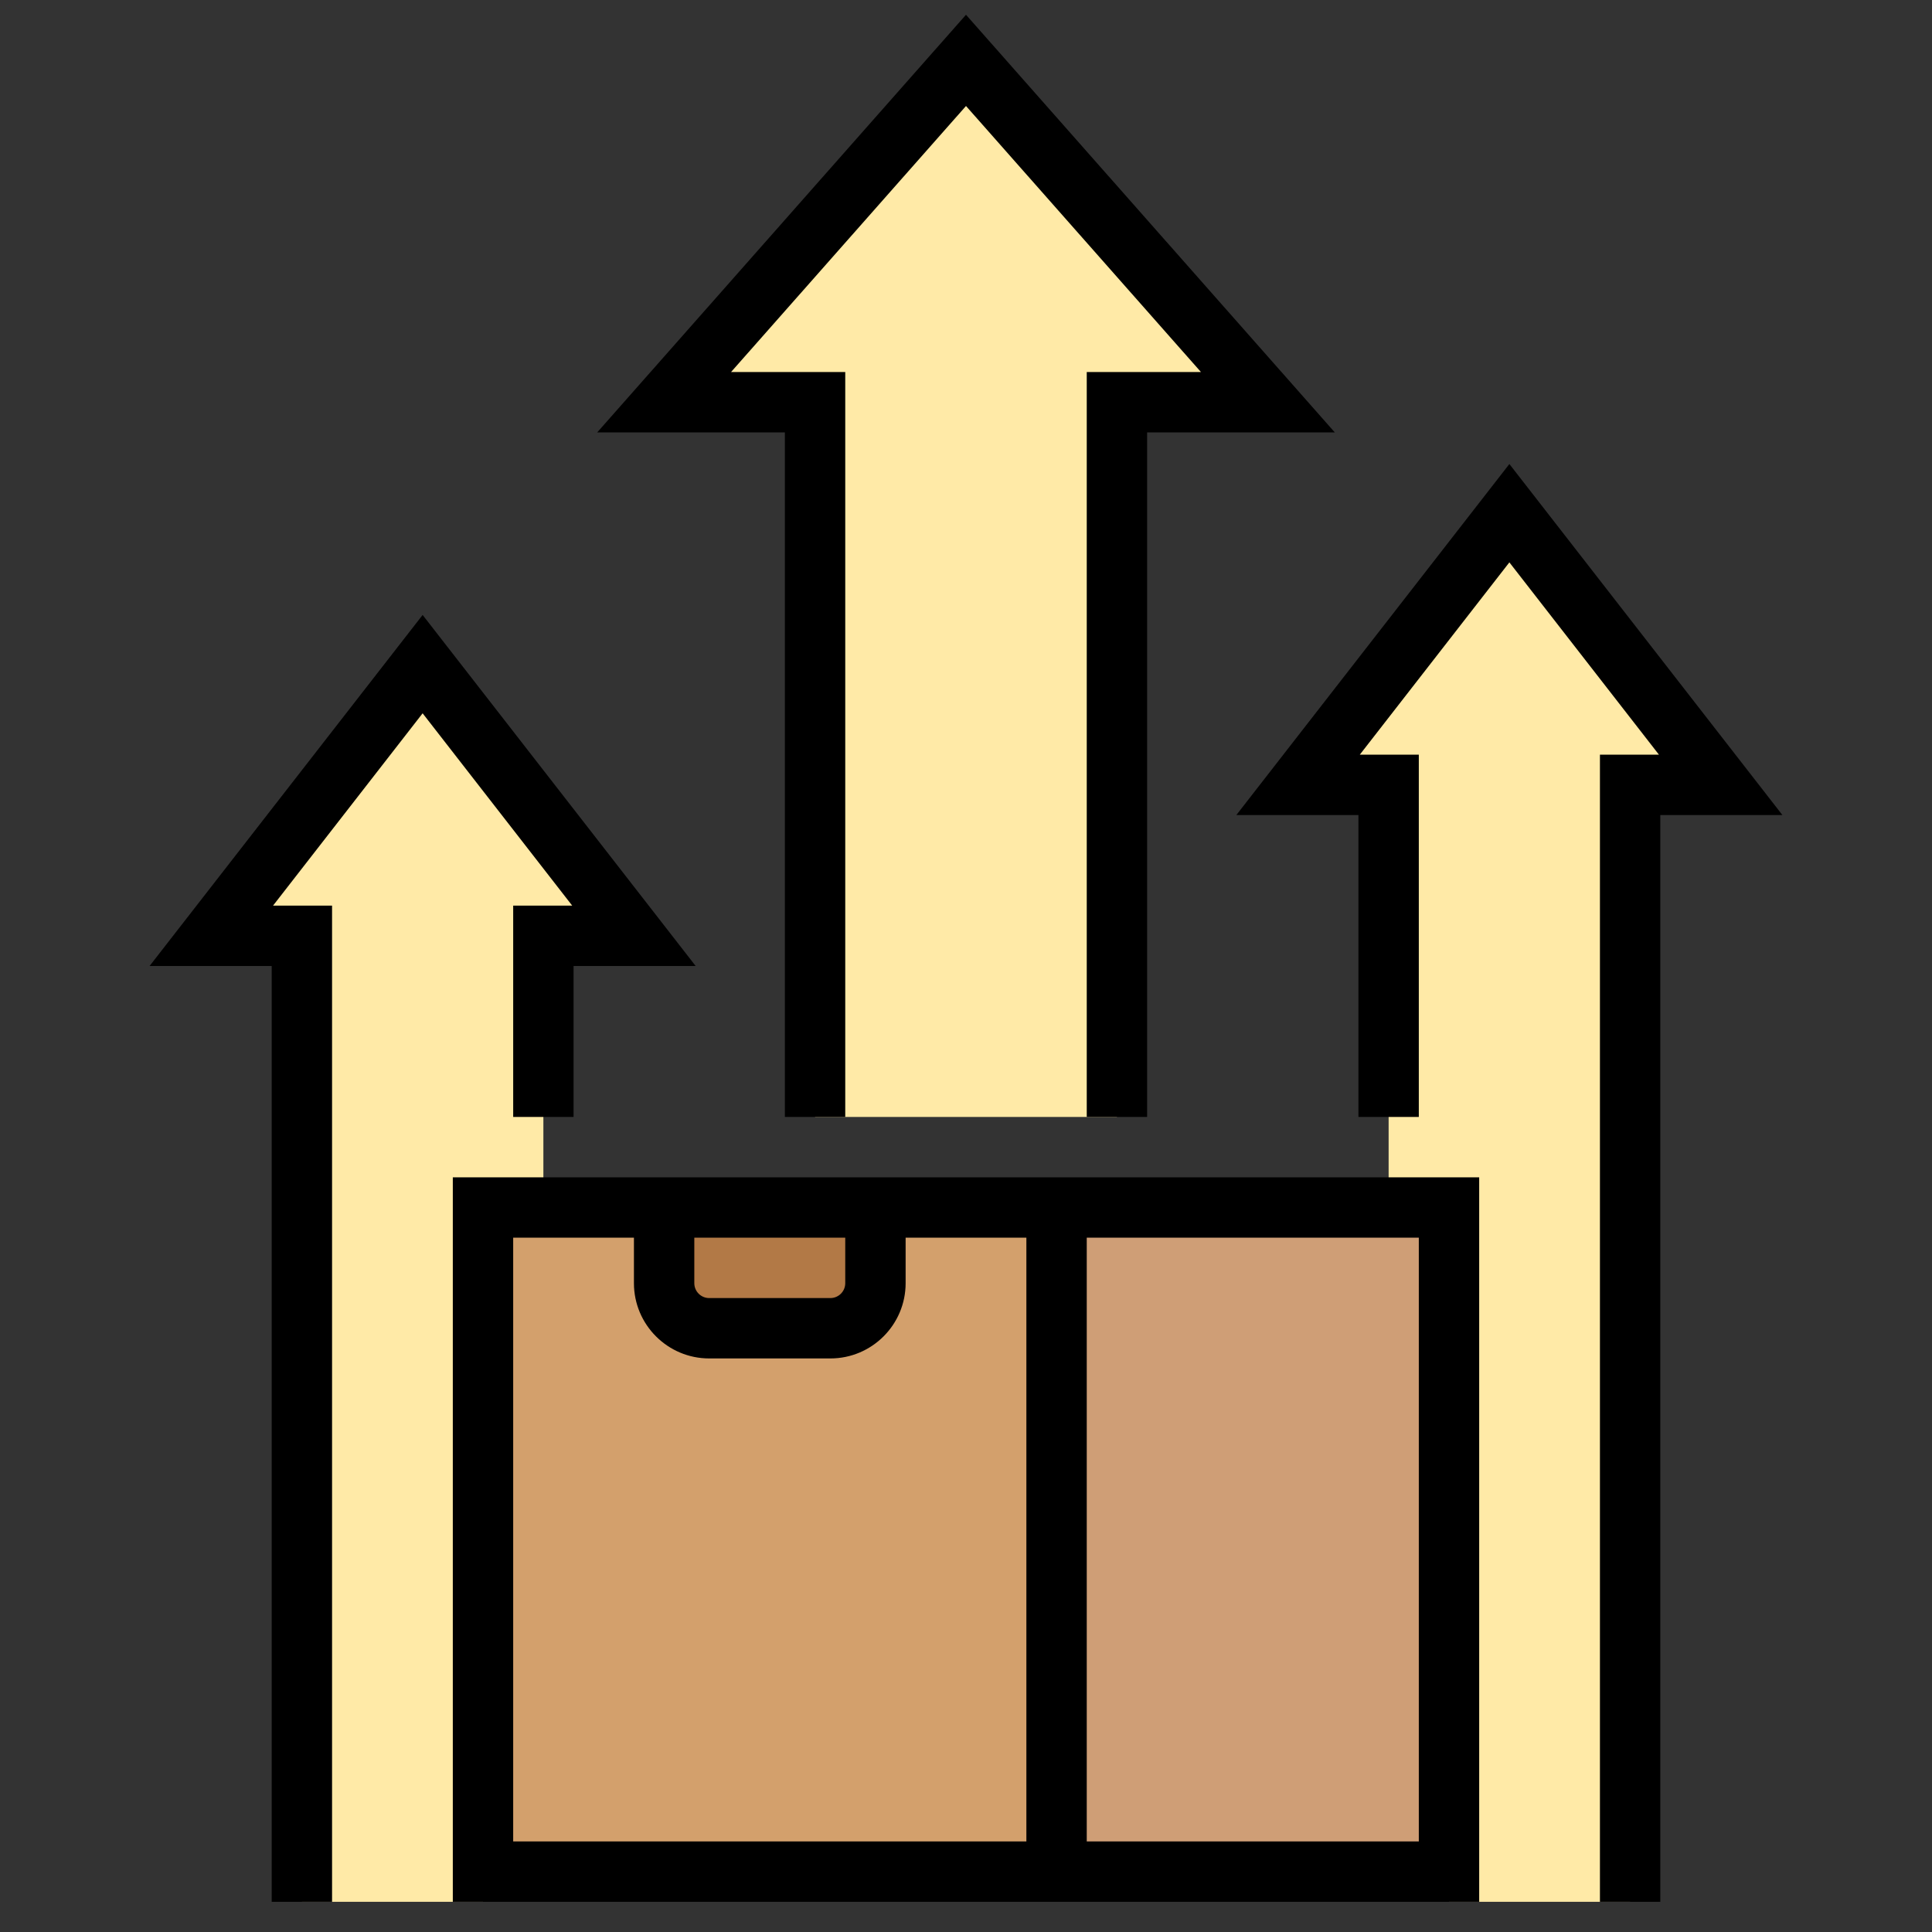 <svg id="_x33_0" enable-background="new 0 0 64 64" height="512" viewBox="0 0 64 64" width="512" xmlns="http://www.w3.org/2000/svg"><rect x="0" y="0" width="64" height="64" fill="#333333" stroke="none"/><g><g><g><path d="m48 40v22h-2-11v-22h11z" fill="#cf9e76"/></g><g><path d="m16 40v22h2 14 3v-22z" fill="#d3a06c"/></g><g><path d="m29 40v2.51c0 .82-.67 1.49-1.49 1.49h-4.02c-.82 0-1.49-.67-1.49-1.49v-2.51z" fill="#b27946"/></g><g><path d="m50 17-7 9h3v14h2v23h6v-37h3z" fill="#ffeaa7"/></g><g><path d="m32 2 10 11.32h-5v23.68h-10v-23.68h-5z" fill="#ffeaa7"/></g><g><path d="m14 22-7 9h3v32h6v-23h2v-9h3z" fill="#ffeaa7"/></g></g><g><path d="m26 37h2v-24.676h-3.783l7.783-8.813 7.783 8.813h-3.783v24.676h2v-22.676h6.217l-12.217-13.835-12.217 13.835h6.217z"/><path d="m15 63h34v-24h-34zm32-2h-11v-20h11zm-24-20h5v1.508c0 .271-.221.492-.492.492h-4.016c-.271 0-.492-.221-.492-.492zm-6 0h4v1.508c0 1.374 1.118 2.492 2.492 2.492h4.016c1.374 0 2.492-1.118 2.492-2.492v-1.508h4v20h-17z"/><path d="m18.955 30h-1.955v7h2v-5h4.045l-9.045-11.629-9.045 11.629h4.045v31h2v-33h-1.955l4.955-6.371z"/><path d="m50 15.371-9.045 11.629h4.045v10h2v-12h-1.955l4.955-6.371 4.955 6.371h-1.955v38h2v-36h4.045z"/></g></g></svg>